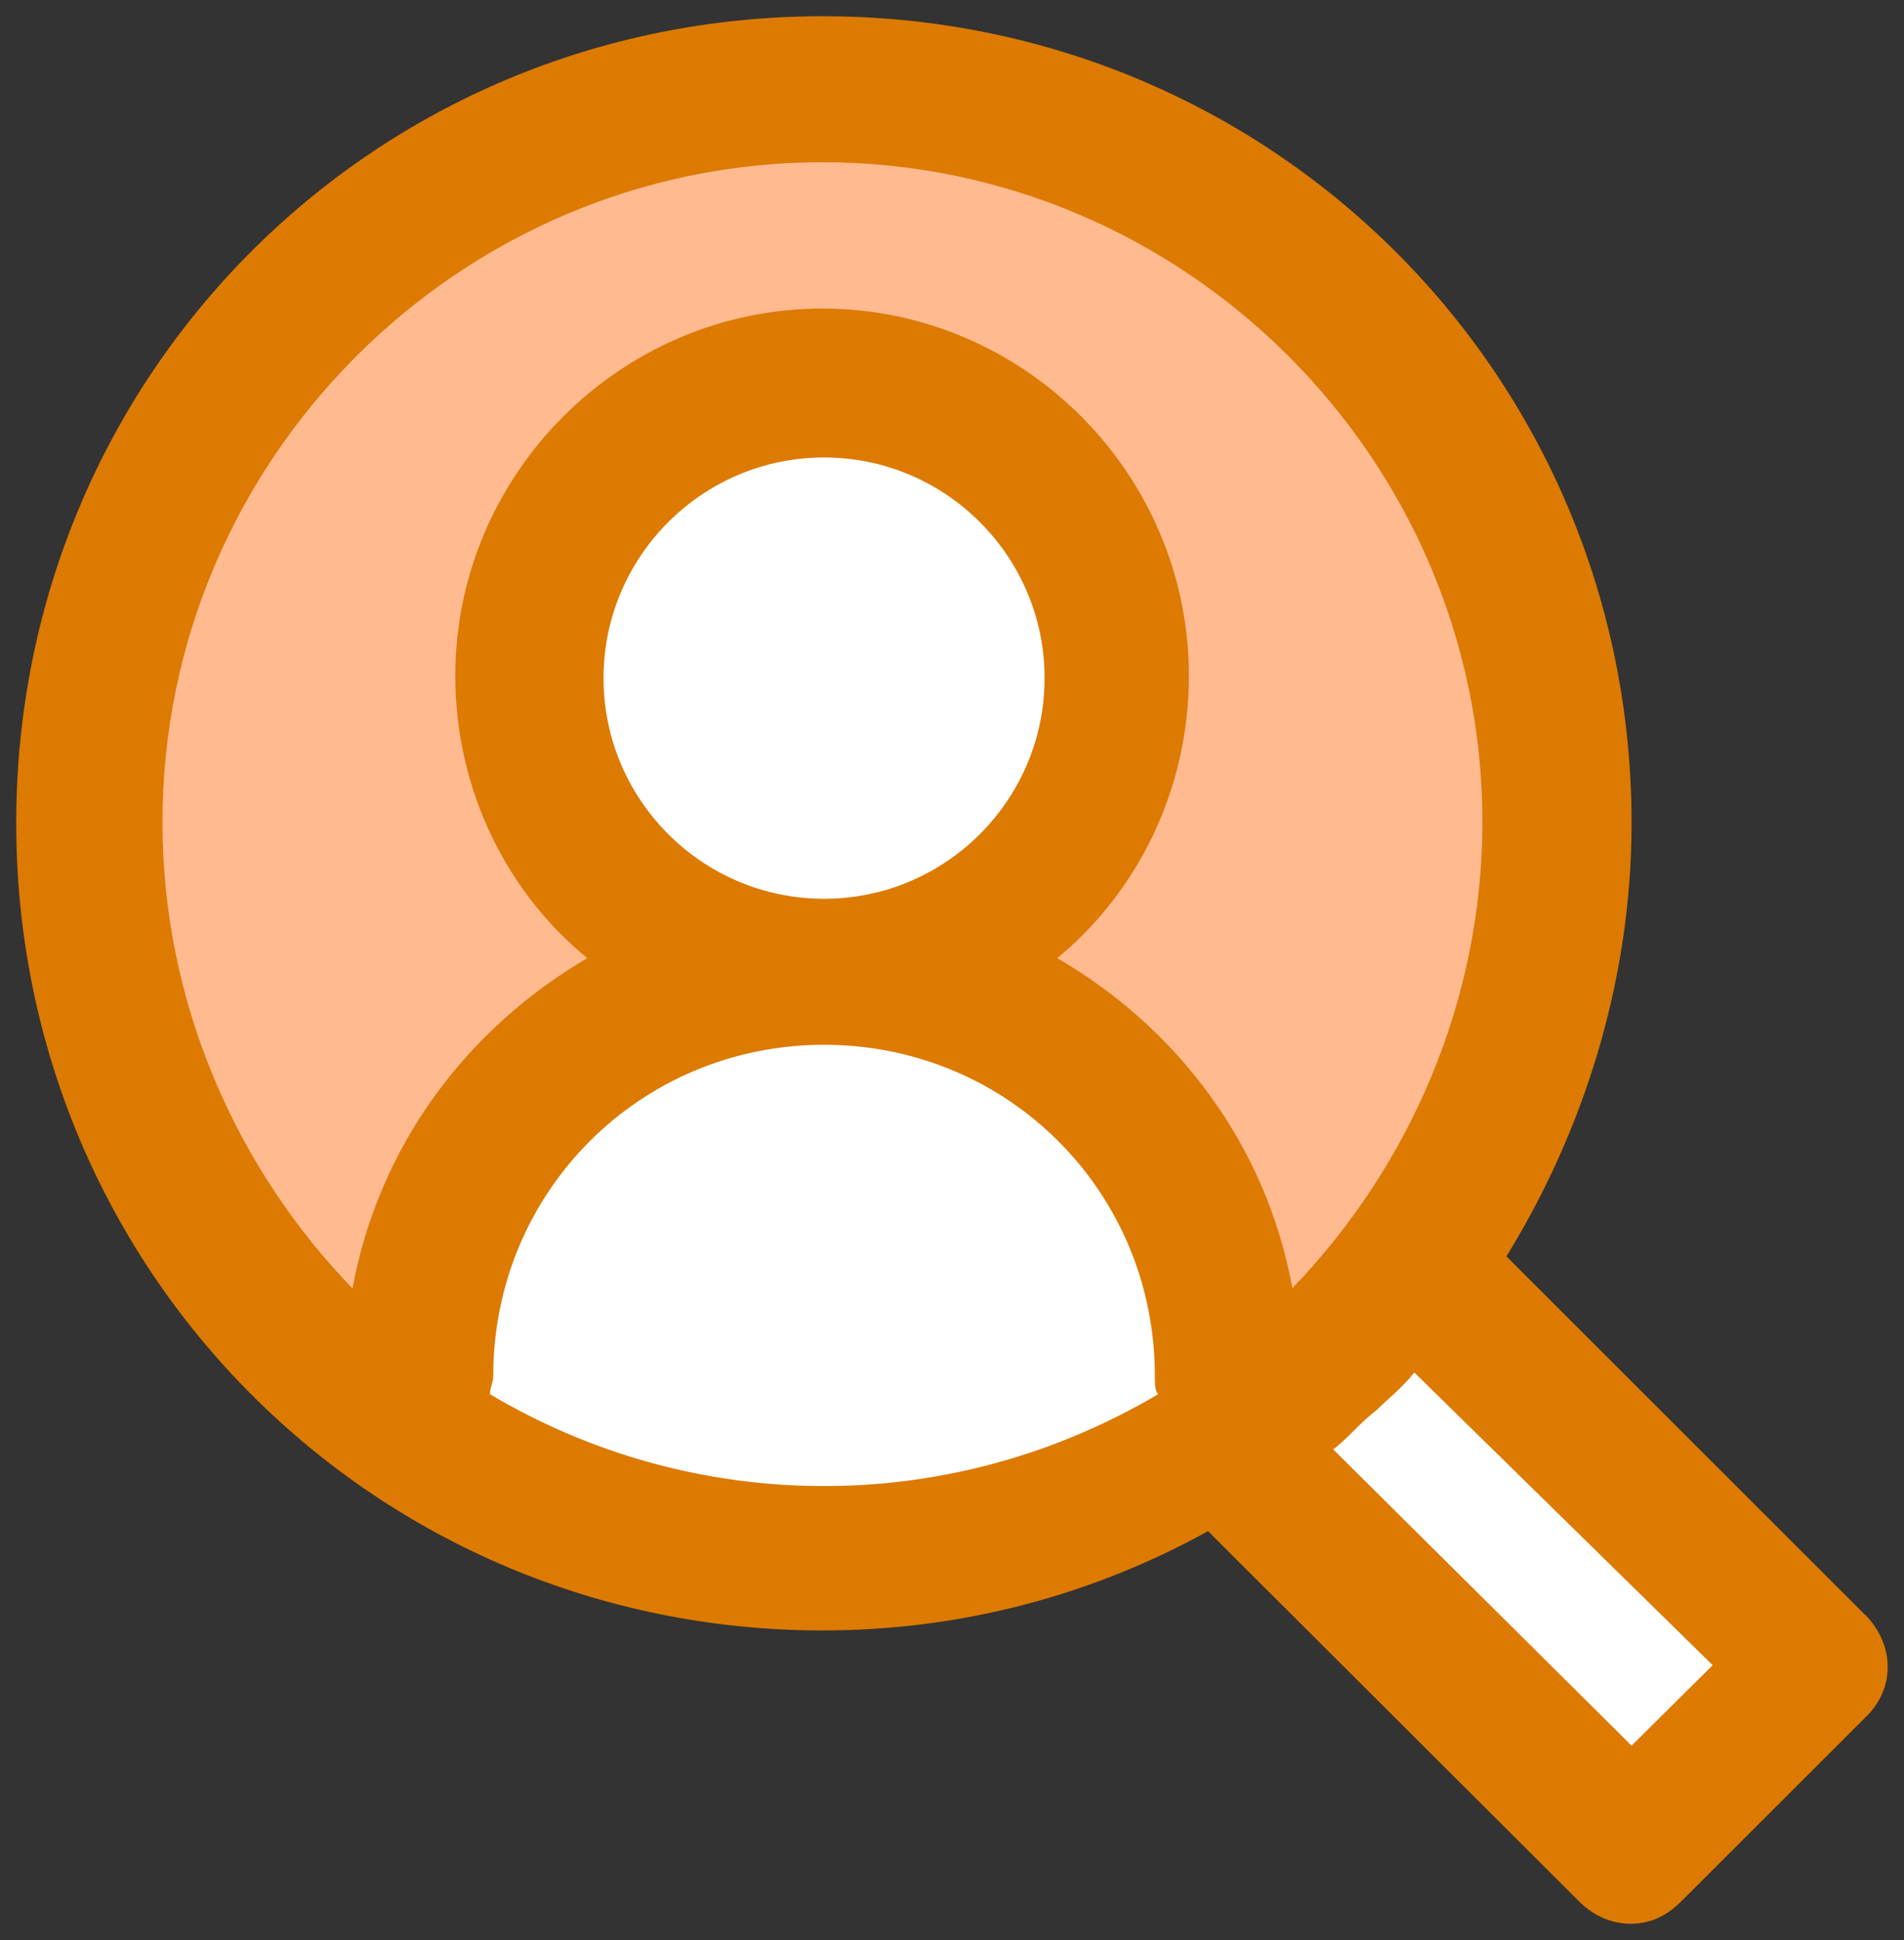 <?xml version="1.0" encoding="UTF-8"?>
<svg id="Camada_1" xmlns="http://www.w3.org/2000/svg" version="1.1" xmlns:lucid="lucid" viewBox="0 0 58.71 59.79">
  <rect x="0" y="0" width="58.71" height="59.79" fill="#333333" stroke="none"/>
  <!-- Generator: Adobe Illustrator 29.5.0, SVG Export Plug-In . SVG Version: 2.1.0 Build 137)  -->
  <defs>
    <style>
      .st0 {
        fill: #ffba90;
      }

      .st0, .st1, .st2 {
        stroke: #000;
        stroke-opacity: 0;
      }

      .st1 {
        fill: #fff;
      }

      .st2 {
        fill: #dd7a01;
      }
    </style>
  </defs>
  <g lucid:page-tab-id="0_0">
    <path class="st1" d="M25.41,32.2c-5.67,0-10.2,4.53-10.2,10.2,0,.23,0,.45-.1.57,3.05,1.8,6.57,2.83,10.3,2.83s7.25-1.02,10.3-2.83c0-.23-.1-.34-.1-.57,0-5.67-4.54-10.2-10.2-10.2ZM25.41,27.7c3.75,0,6.8-3.05,6.8-6.8s-3.05-6.8-6.8-6.8-6.8,3.05-6.8,6.8,3.05,6.8,6.8,6.8Z"/>
    <path class="st0" d="M18.11,29.53c-2.48-2.04-4.06-5.2-4.06-8.7,0-6.22,5.08-11.32,11.3-11.32s11.32,5.1,11.32,11.32c0,3.5-1.58,6.67-4.07,8.7,3.7,2.16,6.43,5.77,7.24,10.18,3.58-3.7,5.86-8.8,5.86-14.37,0-11.17-9.16-20.33-20.35-20.33S5,14.17,5,25.34c0,5.56,2.28,10.66,5.86,14.37.8-4.4,3.54-8.02,7.25-10.17h0Z"/>
    <path class="st2" d="M57.51,49.77l-11.06-11.05c2.36-3.82,3.86-8.47,3.86-13.35C50.31,11.55,39.21.5,25.37.5S.5,11.55.5,25.37s11.08,24.88,24.87,24.88c4.33,0,8.37-1.12,11.88-3.06l11.43,11.4c.46.47,1.04.7,1.6.7.6,0,1.1-.23,1.57-.7l5.66-5.65c.93-.88.93-2.23,0-3.18h0Z"/>
    <path class="st0" d="M5.01,25.33C5.01,14.16,14.17,5,25.36,5s20.35,9.16,20.35,20.33c0,5.56-2.28,10.66-5.86,14.37-.8-4.4-3.54-8.02-7.25-10.17,2.48-2.04,4.06-5.2,4.06-8.7,0-6.22-5.08-11.32-11.3-11.32s-11.32,5.1-11.32,11.32c0,3.5,1.58,6.67,4.07,8.7-3.7,2.16-6.43,5.77-7.24,10.18-3.58-3.7-5.86-8.8-5.86-14.37h0Z"/>
    <path class="st1" d="M25.41,27.7c3.75,0,6.8-3.05,6.8-6.8s-3.05-6.8-6.8-6.8-6.8,3.05-6.8,6.8,3.05,6.8,6.8,6.8ZM25.41,45.8c-3.73,0-7.25-1.02-10.3-2.83,0-.23.1-.34.1-.57,0-5.67,4.53-10.2,10.2-10.2s10.2,4.53,10.2,10.2c0,.23,0,.45.1.57-3.05,1.8-6.57,2.83-10.3,2.83Z"/>
    <path class="st2" d="M50.24,53.8l-9.13-9.13c.45-.35.9-.68,1.24-1.13l.12-.1c.45-.35.78-.8,1.12-1.14l9.02,9.02s-2.37,2.48-2.37,2.48Z"/>
    <path class="st1" d="M43.61,42.3c-.35.45-.8.8-1.13,1.13l-.12.1c-.45.35-.8.8-1.25,1.14l9.2,9.13,2.5-2.48s-9.2-9.02-9.2-9.02Z"/>
  </g>
</svg>